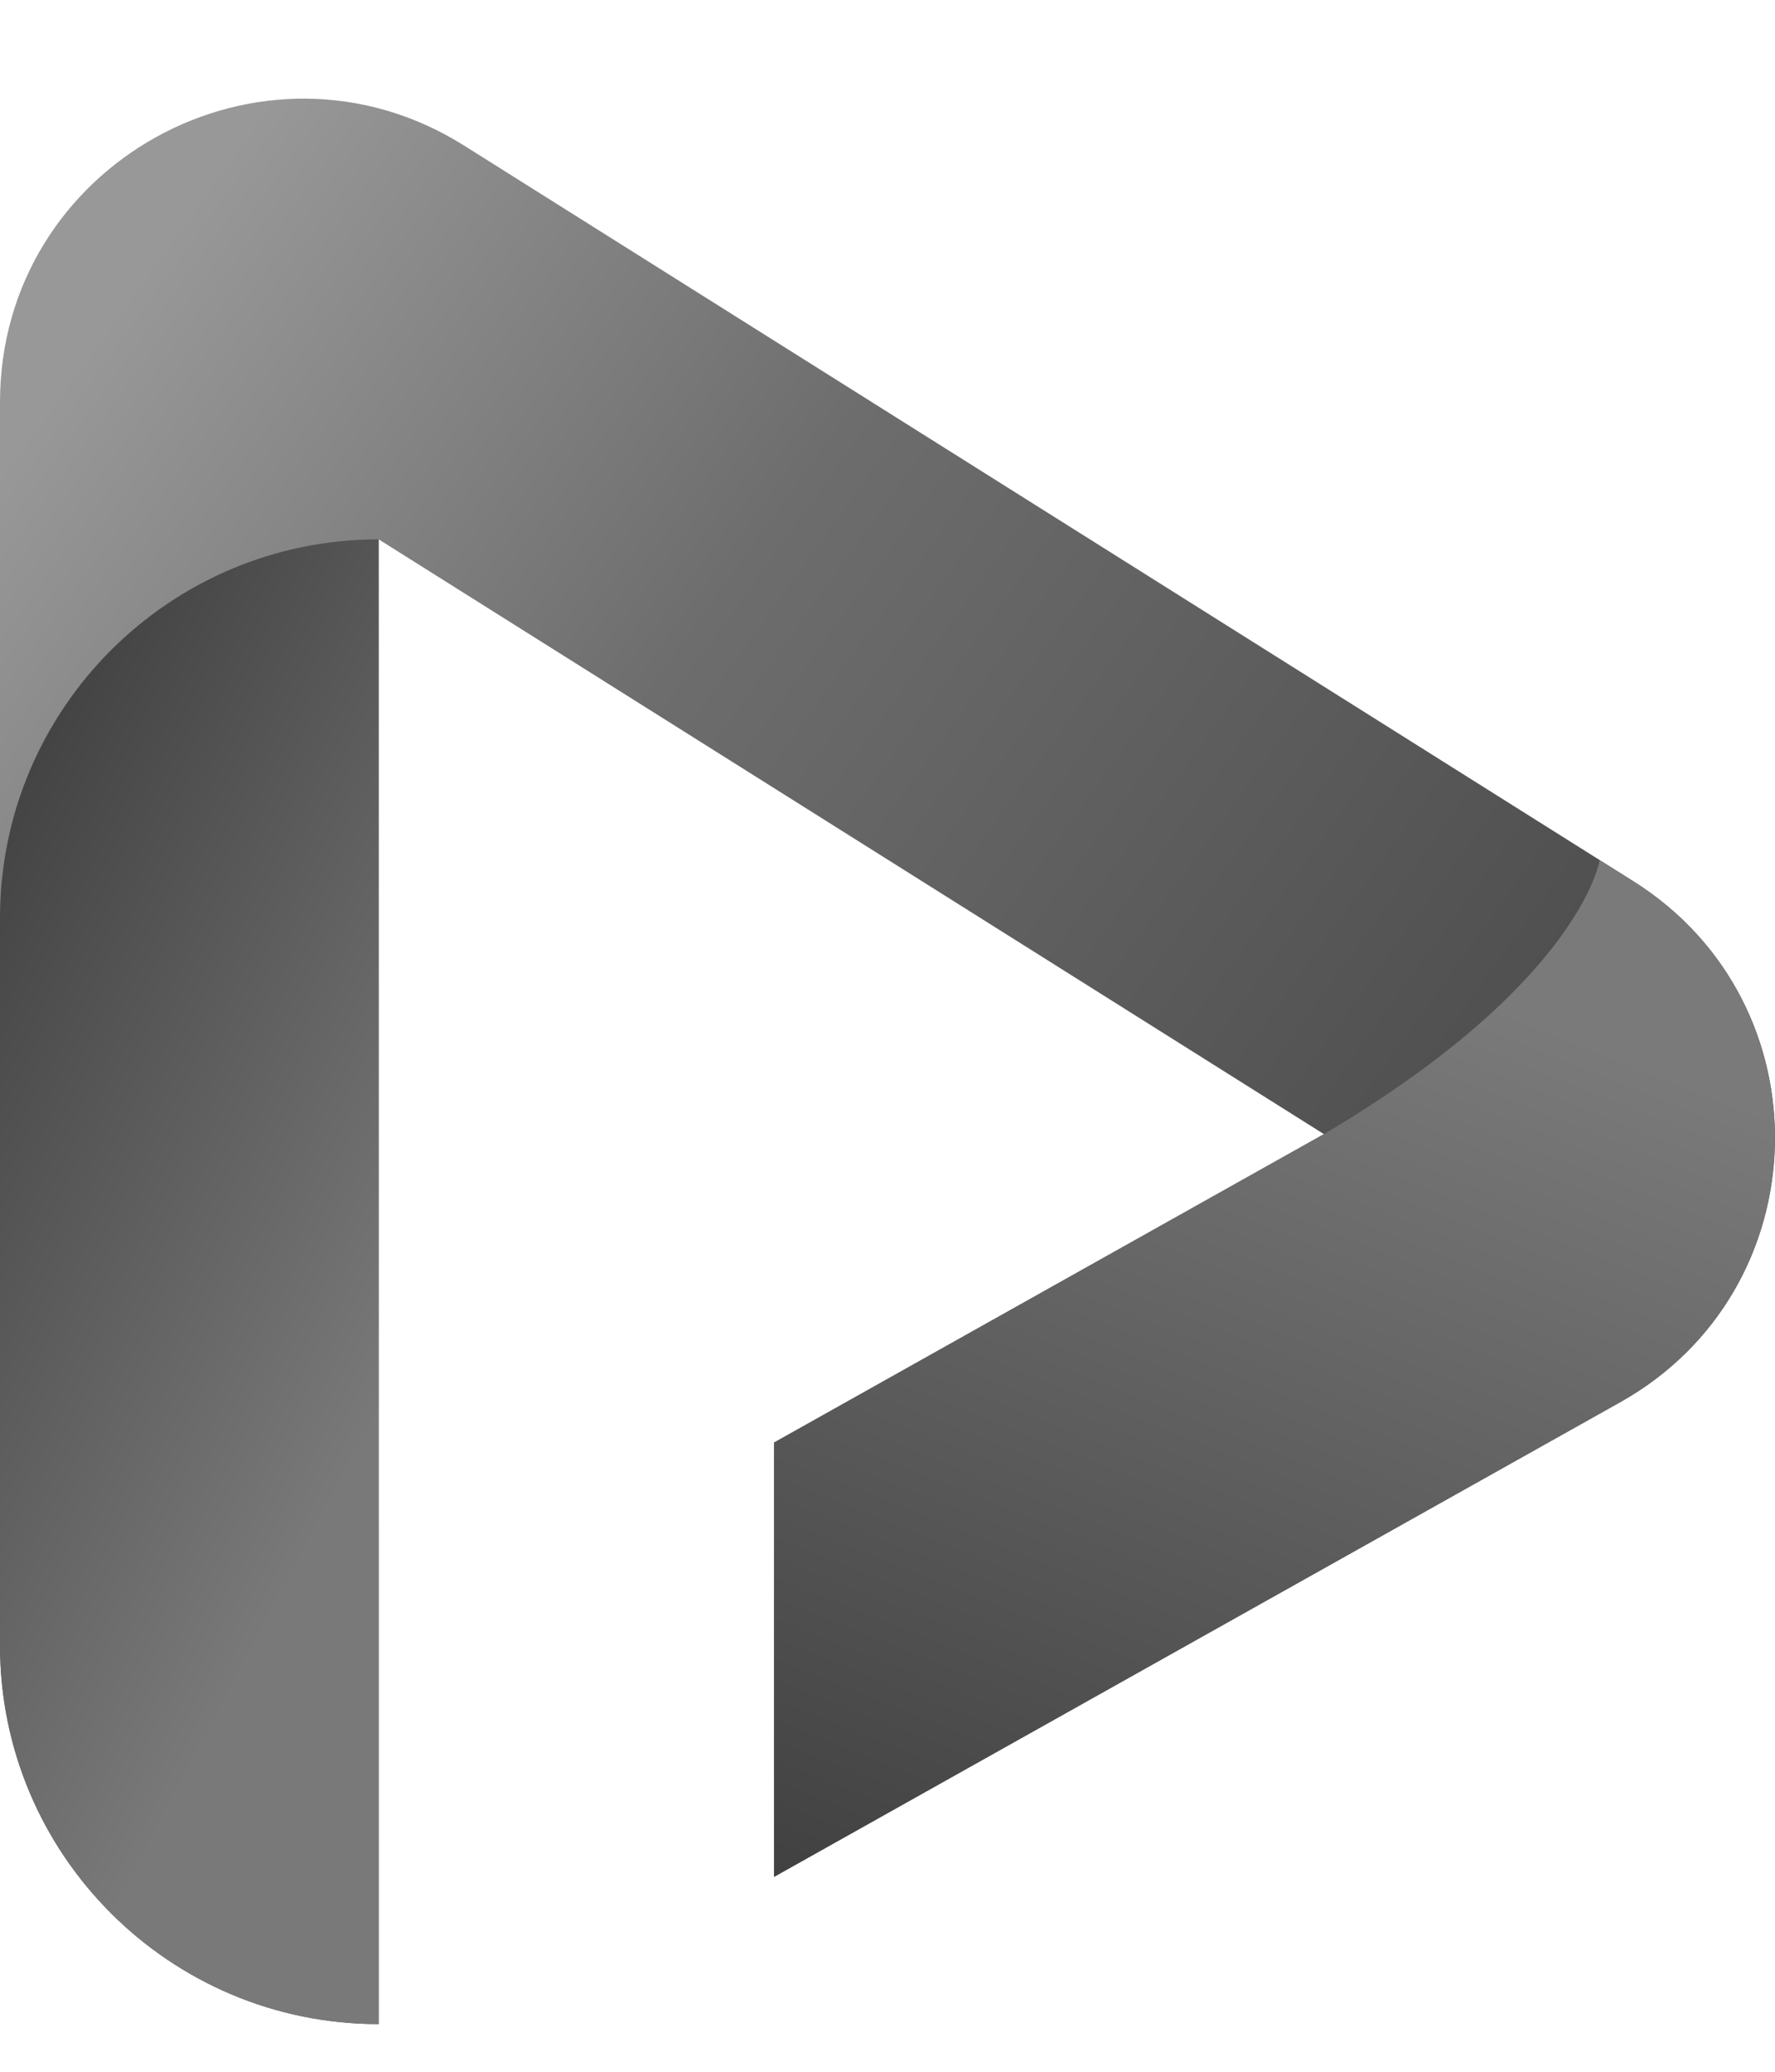<svg width="18" height="21" viewBox="0 0 18 21" fill="none" xmlns="http://www.w3.org/2000/svg">
<path d="M13.426 11.496L3.84 5.467V20.517C1.719 20.517 0 18.798 0 16.678V4.077C0 1.66 2.661 0.19 4.707 1.476L16.564 8.933C18.536 10.174 18.463 13.073 16.43 14.213L7.85 19.024V14.622L13.426 11.496Z" fill="url(#paint0_linear)"/>
<path d="M16.43 14.213L7.85 19.024V14.622L13.425 11.496C16.03 9.958 16.222 8.719 16.222 8.719L16.563 8.933C18.535 10.174 18.462 13.073 16.43 14.213Z" fill="url(#paint1_linear)"/>
<path d="M3.84 5.467V20.517C1.719 20.517 0 18.798 0 16.678V9.306C0 7.186 1.719 5.467 3.84 5.467Z" fill="url(#paint2_linear)"/>
<defs>
<linearGradient id="paint0_linear" x1="2.7" y1="1" x2="16.2" y2="10.72" gradientUnits="userSpaceOnUse">
<stop stop-color="#989898"/>
<stop offset="0.404" stop-color="#6D6D6D"/>
<stop offset="1" stop-color="#4D4D4D"/>
</linearGradient>
<linearGradient id="paint1_linear" x1="8.639" y1="19.9" x2="12.868" y2="9.254" gradientUnits="userSpaceOnUse">
<stop stop-color="#3E3E3E"/>
<stop offset="1" stop-color="#7A7A7A"/>
</linearGradient>
<linearGradient id="paint2_linear" x1="1.8" y1="3.52" x2="7.87" y2="6.724" gradientUnits="userSpaceOnUse">
<stop stop-color="#3E3E3E"/>
<stop offset="1" stop-color="#797979"/>
</linearGradient>
</defs>
</svg>
